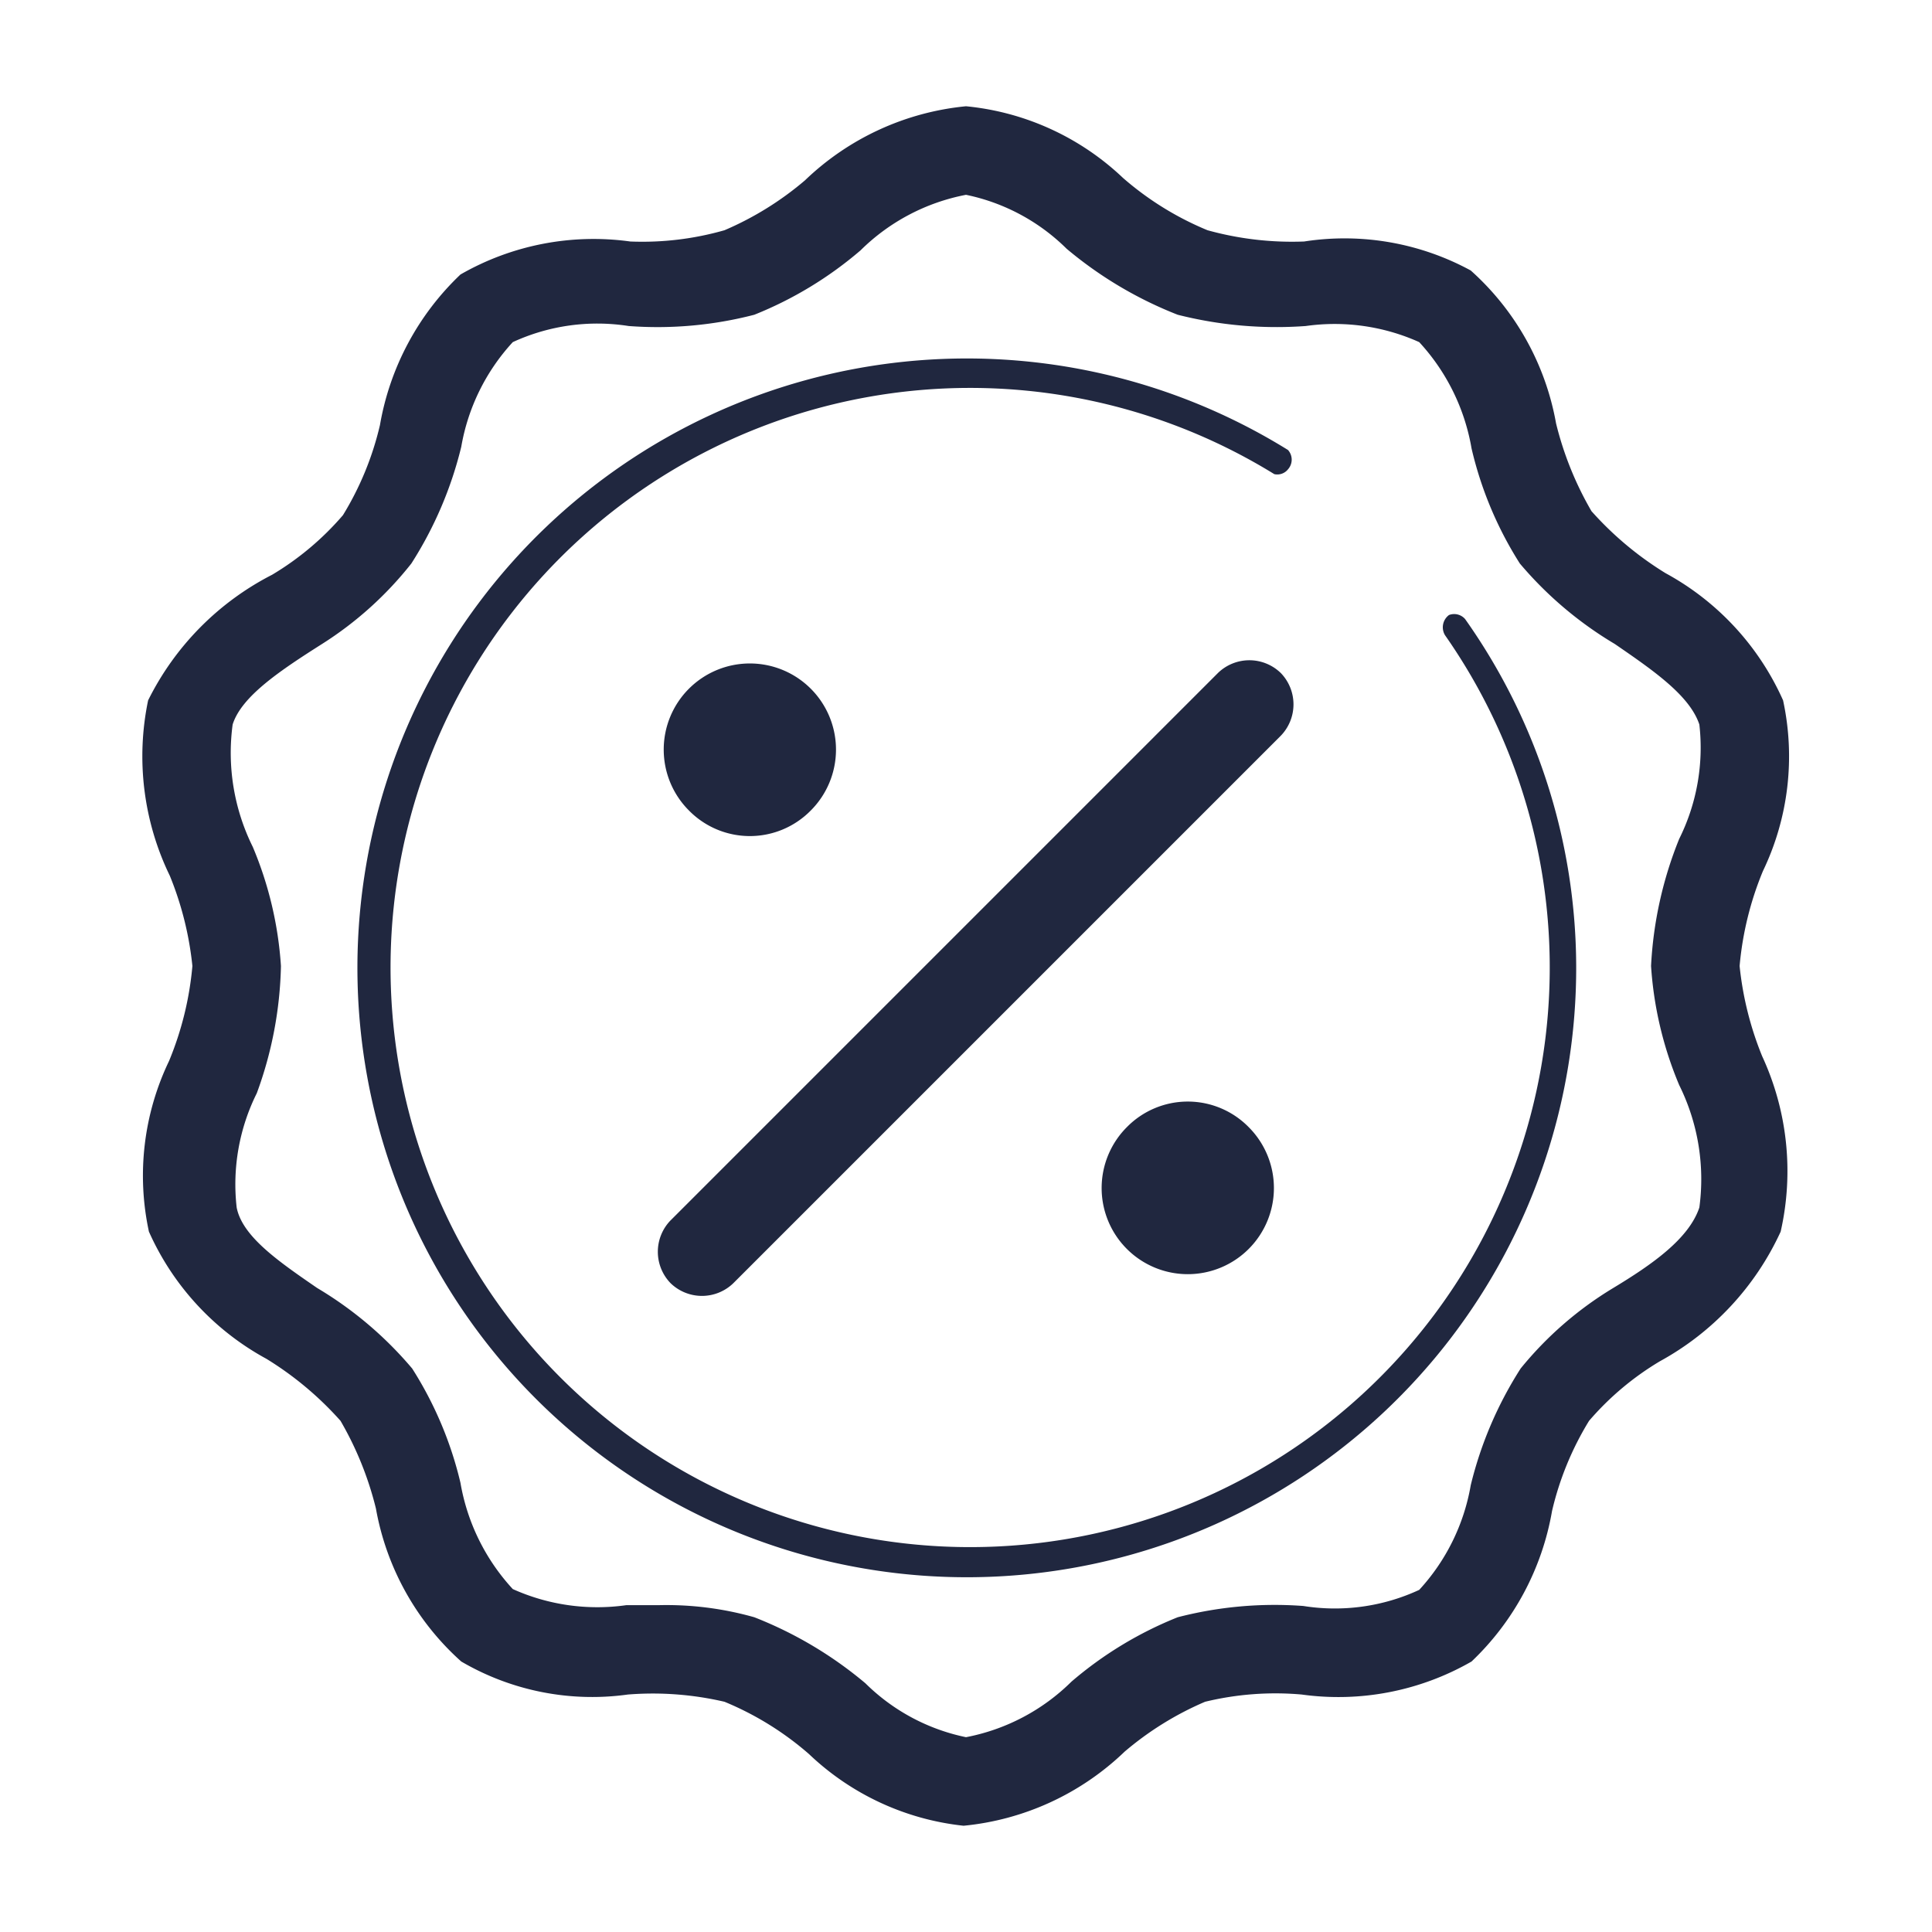 <svg id="Capa_1" data-name="Capa 1" xmlns="http://www.w3.org/2000/svg" viewBox="0 0 24 24"><defs><style>.cls-1{fill:#20273f;}.cls-2{fill:none;}</style></defs><path class="cls-1" d="M18,7.64a.19.19,0,0,0-.05.25,7.2,7.2,0,1,1-2.12-2A.17.17,0,0,0,16,5.83.18.18,0,0,0,16,5.59,7.57,7.57,0,1,0,19.58,12,7.5,7.5,0,0,0,18.2,7.69.18.18,0,0,0,18,7.64Z"/><path class="cls-1" d="M21.89,13.12A4.06,4.06,0,0,1,21.61,12a4,4,0,0,1,.29-1.18,3.29,3.29,0,0,0,.25-2.12,3.35,3.35,0,0,0-1.46-1.58,4.11,4.11,0,0,1-.92-.77,4.12,4.12,0,0,1-.44-1.09,3.33,3.33,0,0,0-1.06-1.9A3.28,3.28,0,0,0,16.2,3,3.93,3.93,0,0,1,15,2.86a3.8,3.8,0,0,1-1.05-.65A3.29,3.29,0,0,0,12,1.32a3.35,3.35,0,0,0-2,.92,3.9,3.9,0,0,1-1,.62A3.71,3.71,0,0,1,7.83,3a3.32,3.32,0,0,0-2.11.41,3.37,3.37,0,0,0-1,1.87,3.78,3.78,0,0,1-.46,1.12,3.57,3.57,0,0,1-.88.74A3.5,3.5,0,0,0,1.84,8.7a3.4,3.4,0,0,0,.27,2.18A4.06,4.06,0,0,1,2.39,12a4,4,0,0,1-.29,1.18,3.29,3.29,0,0,0-.25,2.12,3.35,3.35,0,0,0,1.46,1.58,4.11,4.11,0,0,1,.92.77,4.12,4.12,0,0,1,.44,1.09,3.33,3.33,0,0,0,1.06,1.9,3.22,3.22,0,0,0,2.07.41A3.93,3.93,0,0,1,9,21.14a3.8,3.8,0,0,1,1.05.65,3.29,3.29,0,0,0,1.92.89,3.35,3.35,0,0,0,2-.92,3.9,3.9,0,0,1,1-.62,3.71,3.71,0,0,1,1.2-.09,3.32,3.32,0,0,0,2.11-.41,3.37,3.37,0,0,0,1-1.87,3.78,3.78,0,0,1,.46-1.12,3.57,3.57,0,0,1,.88-.74,3.5,3.5,0,0,0,1.5-1.61A3.4,3.4,0,0,0,21.89,13.12ZM21.11,15c-.13.39-.59.71-1.07,1a4.43,4.43,0,0,0-1.15,1,4.78,4.78,0,0,0-.62,1.45,2.56,2.56,0,0,1-.64,1.3,2.49,2.49,0,0,1-1.44.2,4.81,4.81,0,0,0-1.56.14,4.71,4.71,0,0,0-1.32.8,2.54,2.54,0,0,1-1.31.69,2.49,2.49,0,0,1-1.25-.67,4.94,4.94,0,0,0-1.38-.82,4,4,0,0,0-1.19-.15h-.4a2.56,2.56,0,0,1-1.41-.2,2.59,2.59,0,0,1-.65-1.32A4.61,4.61,0,0,0,5.12,17a4.66,4.66,0,0,0-1.18-1c-.48-.33-.93-.64-1-1a2.54,2.54,0,0,1,.25-1.42A4.85,4.85,0,0,0,3.49,12a4.57,4.57,0,0,0-.35-1.48A2.63,2.63,0,0,1,2.89,9C3,8.65,3.48,8.33,4,8A4.43,4.43,0,0,0,5.11,7a4.78,4.78,0,0,0,.62-1.45,2.56,2.56,0,0,1,.64-1.3,2.51,2.51,0,0,1,1.44-.2,4.79,4.79,0,0,0,1.56-.14,4.71,4.71,0,0,0,1.32-.8A2.54,2.54,0,0,1,12,2.42a2.49,2.49,0,0,1,1.25.67,4.94,4.94,0,0,0,1.38.82,5,5,0,0,0,1.59.14,2.56,2.56,0,0,1,1.41.2,2.59,2.59,0,0,1,.65,1.32A4.61,4.61,0,0,0,18.88,7a4.66,4.66,0,0,0,1.18,1c.48.33.93.64,1.05,1a2.54,2.54,0,0,1-.25,1.42A4.85,4.85,0,0,0,20.51,12a4.57,4.57,0,0,0,.35,1.48A2.63,2.63,0,0,1,21.11,15Z"/><path class="cls-1" d="M10.07,10.07a1.07,1.07,0,1,0-1.51,0A1.06,1.06,0,0,0,10.07,10.07Z"/><path class="cls-1" d="M14,14a1.07,1.07,0,1,0,1.51,0A1.06,1.06,0,0,0,14,14Z"/><path class="cls-1" d="M15.91,8.36a.56.56,0,0,0-.78,0l-6.8,6.8a.56.56,0,0,0,0,.78.56.56,0,0,0,.78,0l6.8-6.8A.56.56,0,0,0,15.91,8.36Z"/><rect class="cls-2" width="24" height="24"/></svg>
